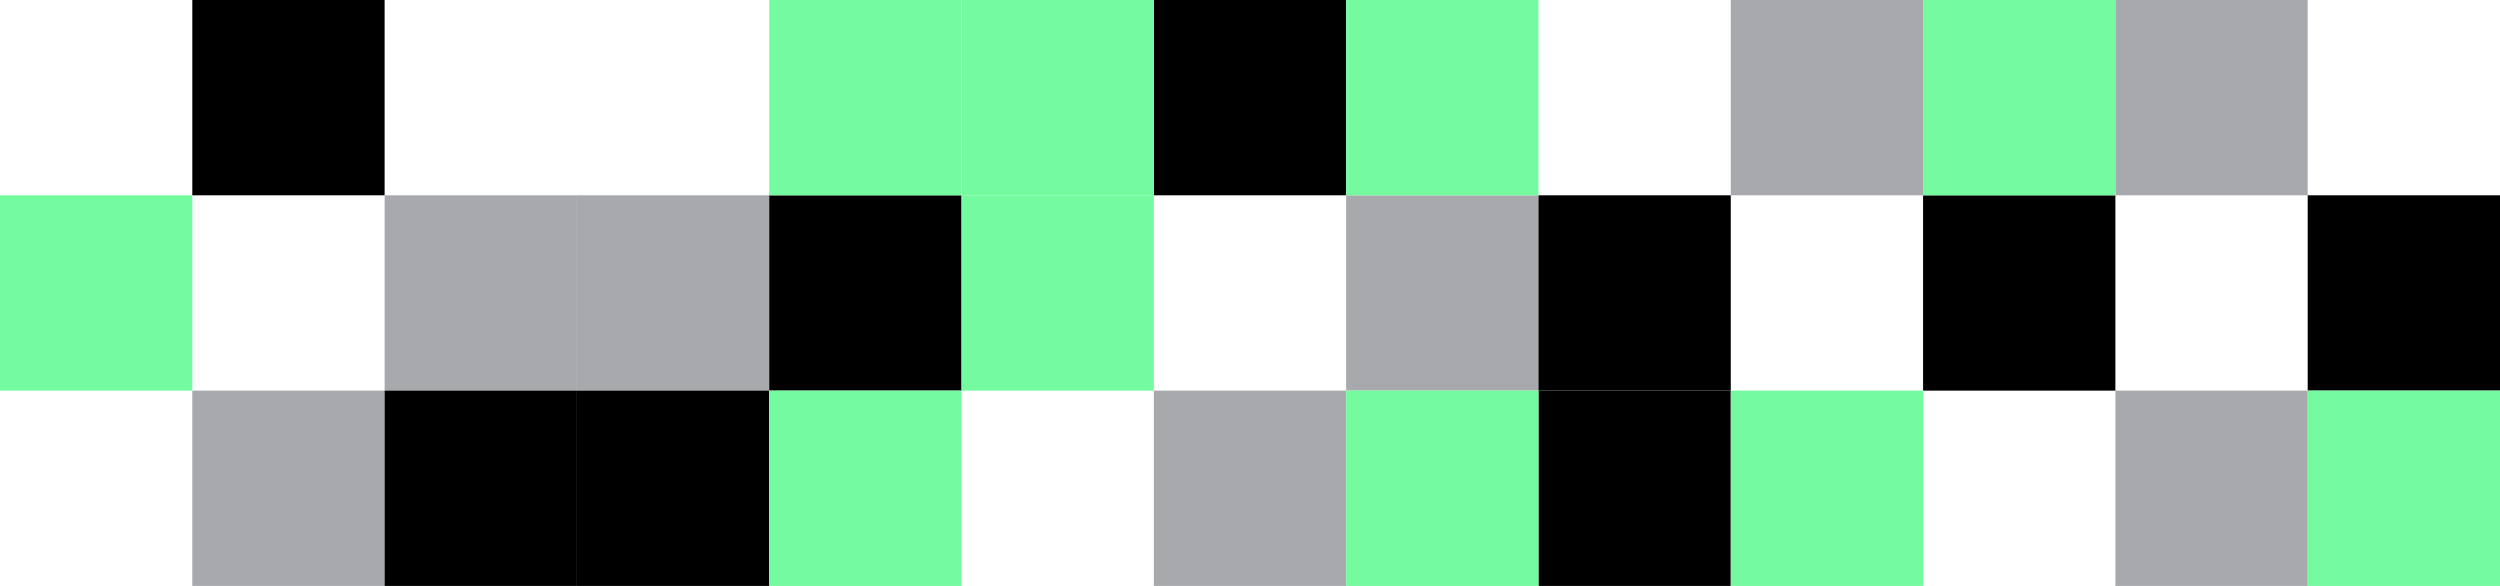 <svg width="1280" height="300" viewBox="0 0 1280 300" fill="none" xmlns="http://www.w3.org/2000/svg">
<rect y="100" width="98.462" height="100" fill="#75FB9F"/>
<rect x="98.461" width="98.462" height="100" fill="black"/>
<rect x="98.461" y="200" width="98.462" height="100" fill="#A7A9AC"/>
<rect x="196.923" y="100" width="98.462" height="100" fill="#A7A9AC"/>
<rect x="295.385" y="100" width="98.462" height="100" fill="#A7A9AC"/>
<rect x="590.769" y="200" width="98.462" height="100" fill="#A7A9AC"/>
<rect x="689.231" y="100" width="98.462" height="100" fill="#A7A9AC"/>
<rect x="886.154" width="98.462" height="100" fill="#A7A9AC"/>
<rect x="1083.08" y="200" width="98.462" height="100" fill="#A7A9AC"/>
<rect x="1083.08" width="98.462" height="100" fill="#A7A9AC"/>
<rect x="196.923" y="200" width="98.462" height="100" fill="black"/>
<rect x="295.385" y="200" width="98.462" height="100" fill="black"/>
<rect x="393.846" y="100" width="98.462" height="100" fill="black"/>
<rect x="590.769" width="98.462" height="100" fill="black"/>
<rect x="787.692" y="100" width="98.462" height="100" fill="black"/>
<rect x="984.615" y="100" width="98.462" height="100" fill="black"/>
<rect x="1181.54" y="100" width="98.462" height="100" fill="black"/>
<rect x="787.692" y="200" width="98.462" height="100" fill="black"/>
<rect x="393.846" width="98.462" height="100" fill="#75FB9F"/>
<rect x="492.308" width="98.462" height="100" fill="#75FB9F"/>
<rect x="492.308" y="100" width="98.462" height="100" fill="#75FB9F"/>
<rect x="689.231" width="98.462" height="100" fill="#75FB9F"/>
<rect x="689.231" y="200" width="98.462" height="100" fill="#75FB9F"/>
<rect x="984.615" width="98.462" height="100" fill="#75FB9F"/>
<rect x="1181.54" y="200" width="98.462" height="100" fill="#75FB9F"/>
<rect x="886.154" y="200" width="98.462" height="100" fill="#75FB9F"/>
<rect x="393.846" y="200" width="98.462" height="100" fill="#75FB9F"/>
</svg>
